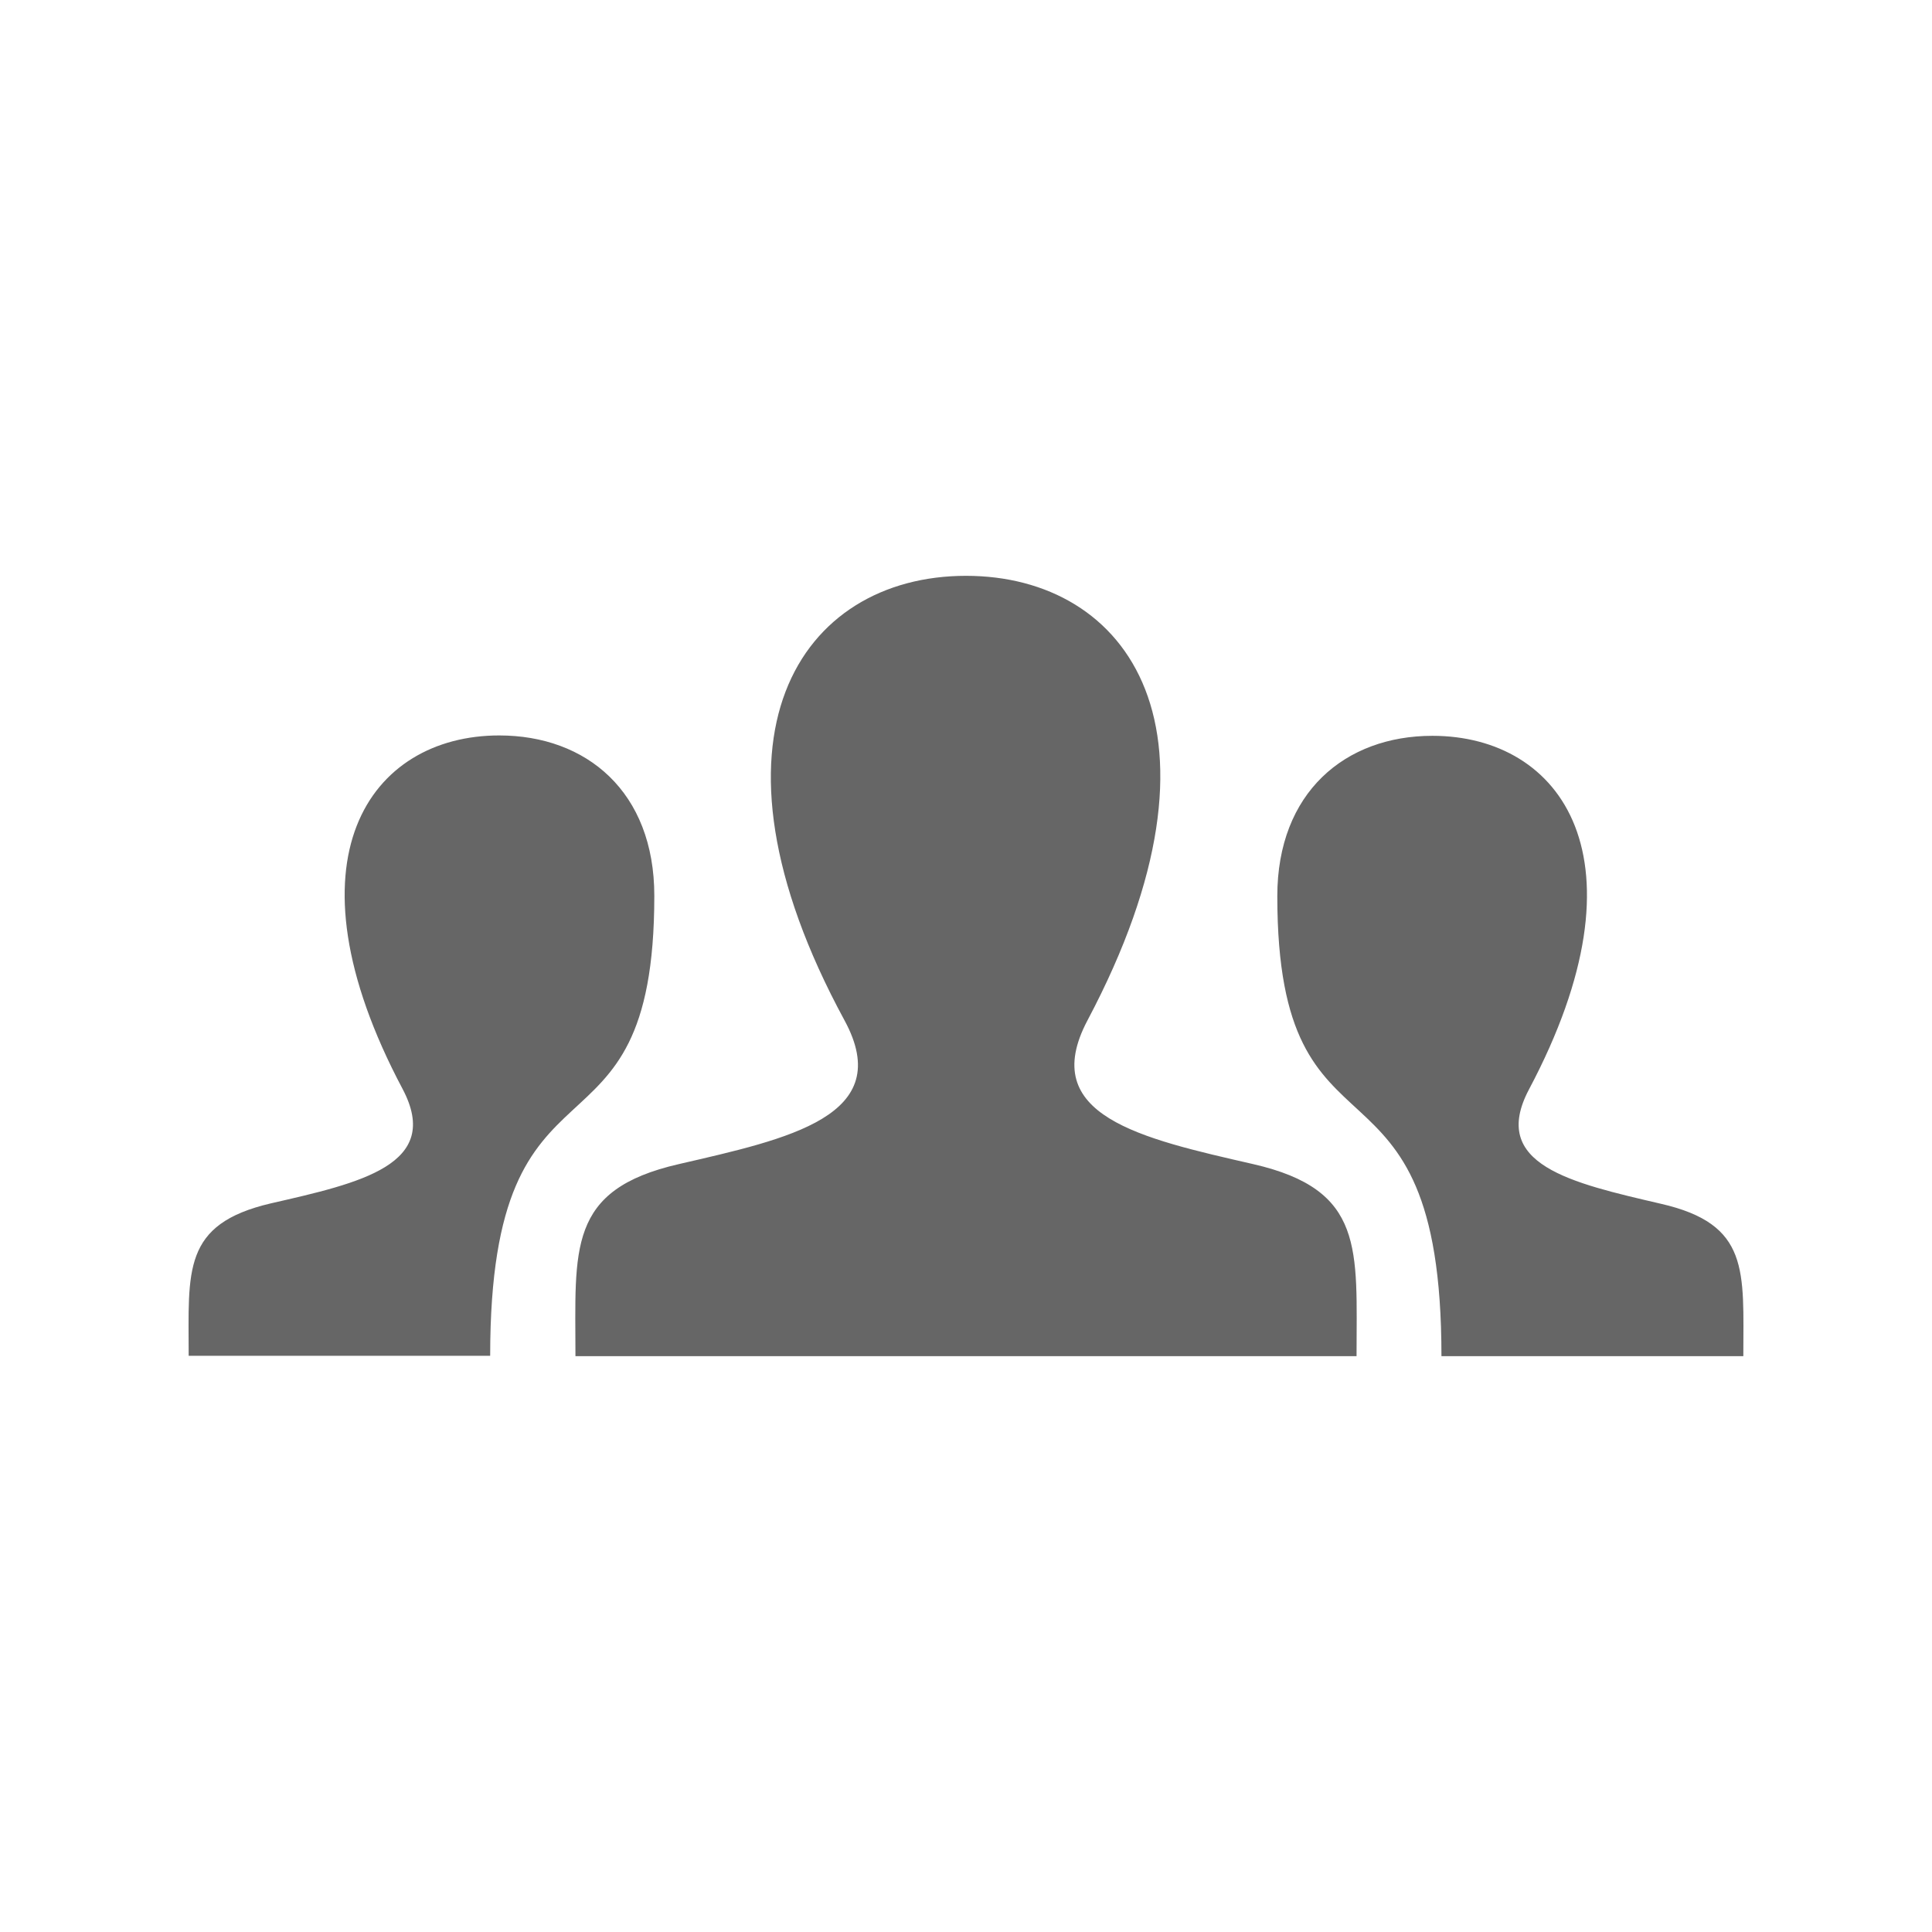 <?xml version="1.0" encoding="utf-8"?>
<!-- Generator: Adobe Illustrator 17.1.0, SVG Export Plug-In . SVG Version: 6.00 Build 0)  -->
<!DOCTYPE svg PUBLIC "-//W3C//DTD SVG 1.1//EN" "http://www.w3.org/Graphics/SVG/1.1/DTD/svg11.dtd">
<svg version="1.1" id="Calque_1" xmlns="http://www.w3.org/2000/svg" xmlns:xlink="http://www.w3.org/1999/xlink" x="0px" y="0px"
	 viewBox="0 0 512 512" enable-background="new 0 0 512 512" xml:space="preserve">
<path id="user-14-icon" fill="#666666" d="M462,359.4H382c0-87-43.5-45.6-43.5-121.9c0-27.5,18-42.5,41.1-42.5
	c34.2,0,58,32.6,25.6,93.7c-10.6,20,11.3,24.8,34.9,30.3C463.8,324.4,462,336.8,462,359.4z M71.8,318.9
	c23.6-5.4,45.5-10.2,34.9-30.3c-32.4-61-8.6-93.7,25.6-93.7c23.1,0,41.1,14.9,41.1,42.5c0,76.2-43.5,34.9-43.5,121.9H50
	C50,336.8,48.2,324.4,71.8,318.9z M332.1,308.5c-29.7-6.8-57.3-12.8-43.9-38.1c40.7-76.8,10.8-117.8-32.2-117.8
	c-43.8,0-73,42.6-32.2,117.8c13.8,25.4-14.9,31.4-43.9,38.1c-29.7,6.8-27.4,22.5-27.4,50.9h207C359.5,331,361.8,315.3,332.1,308.5z"
	/>
</svg>
